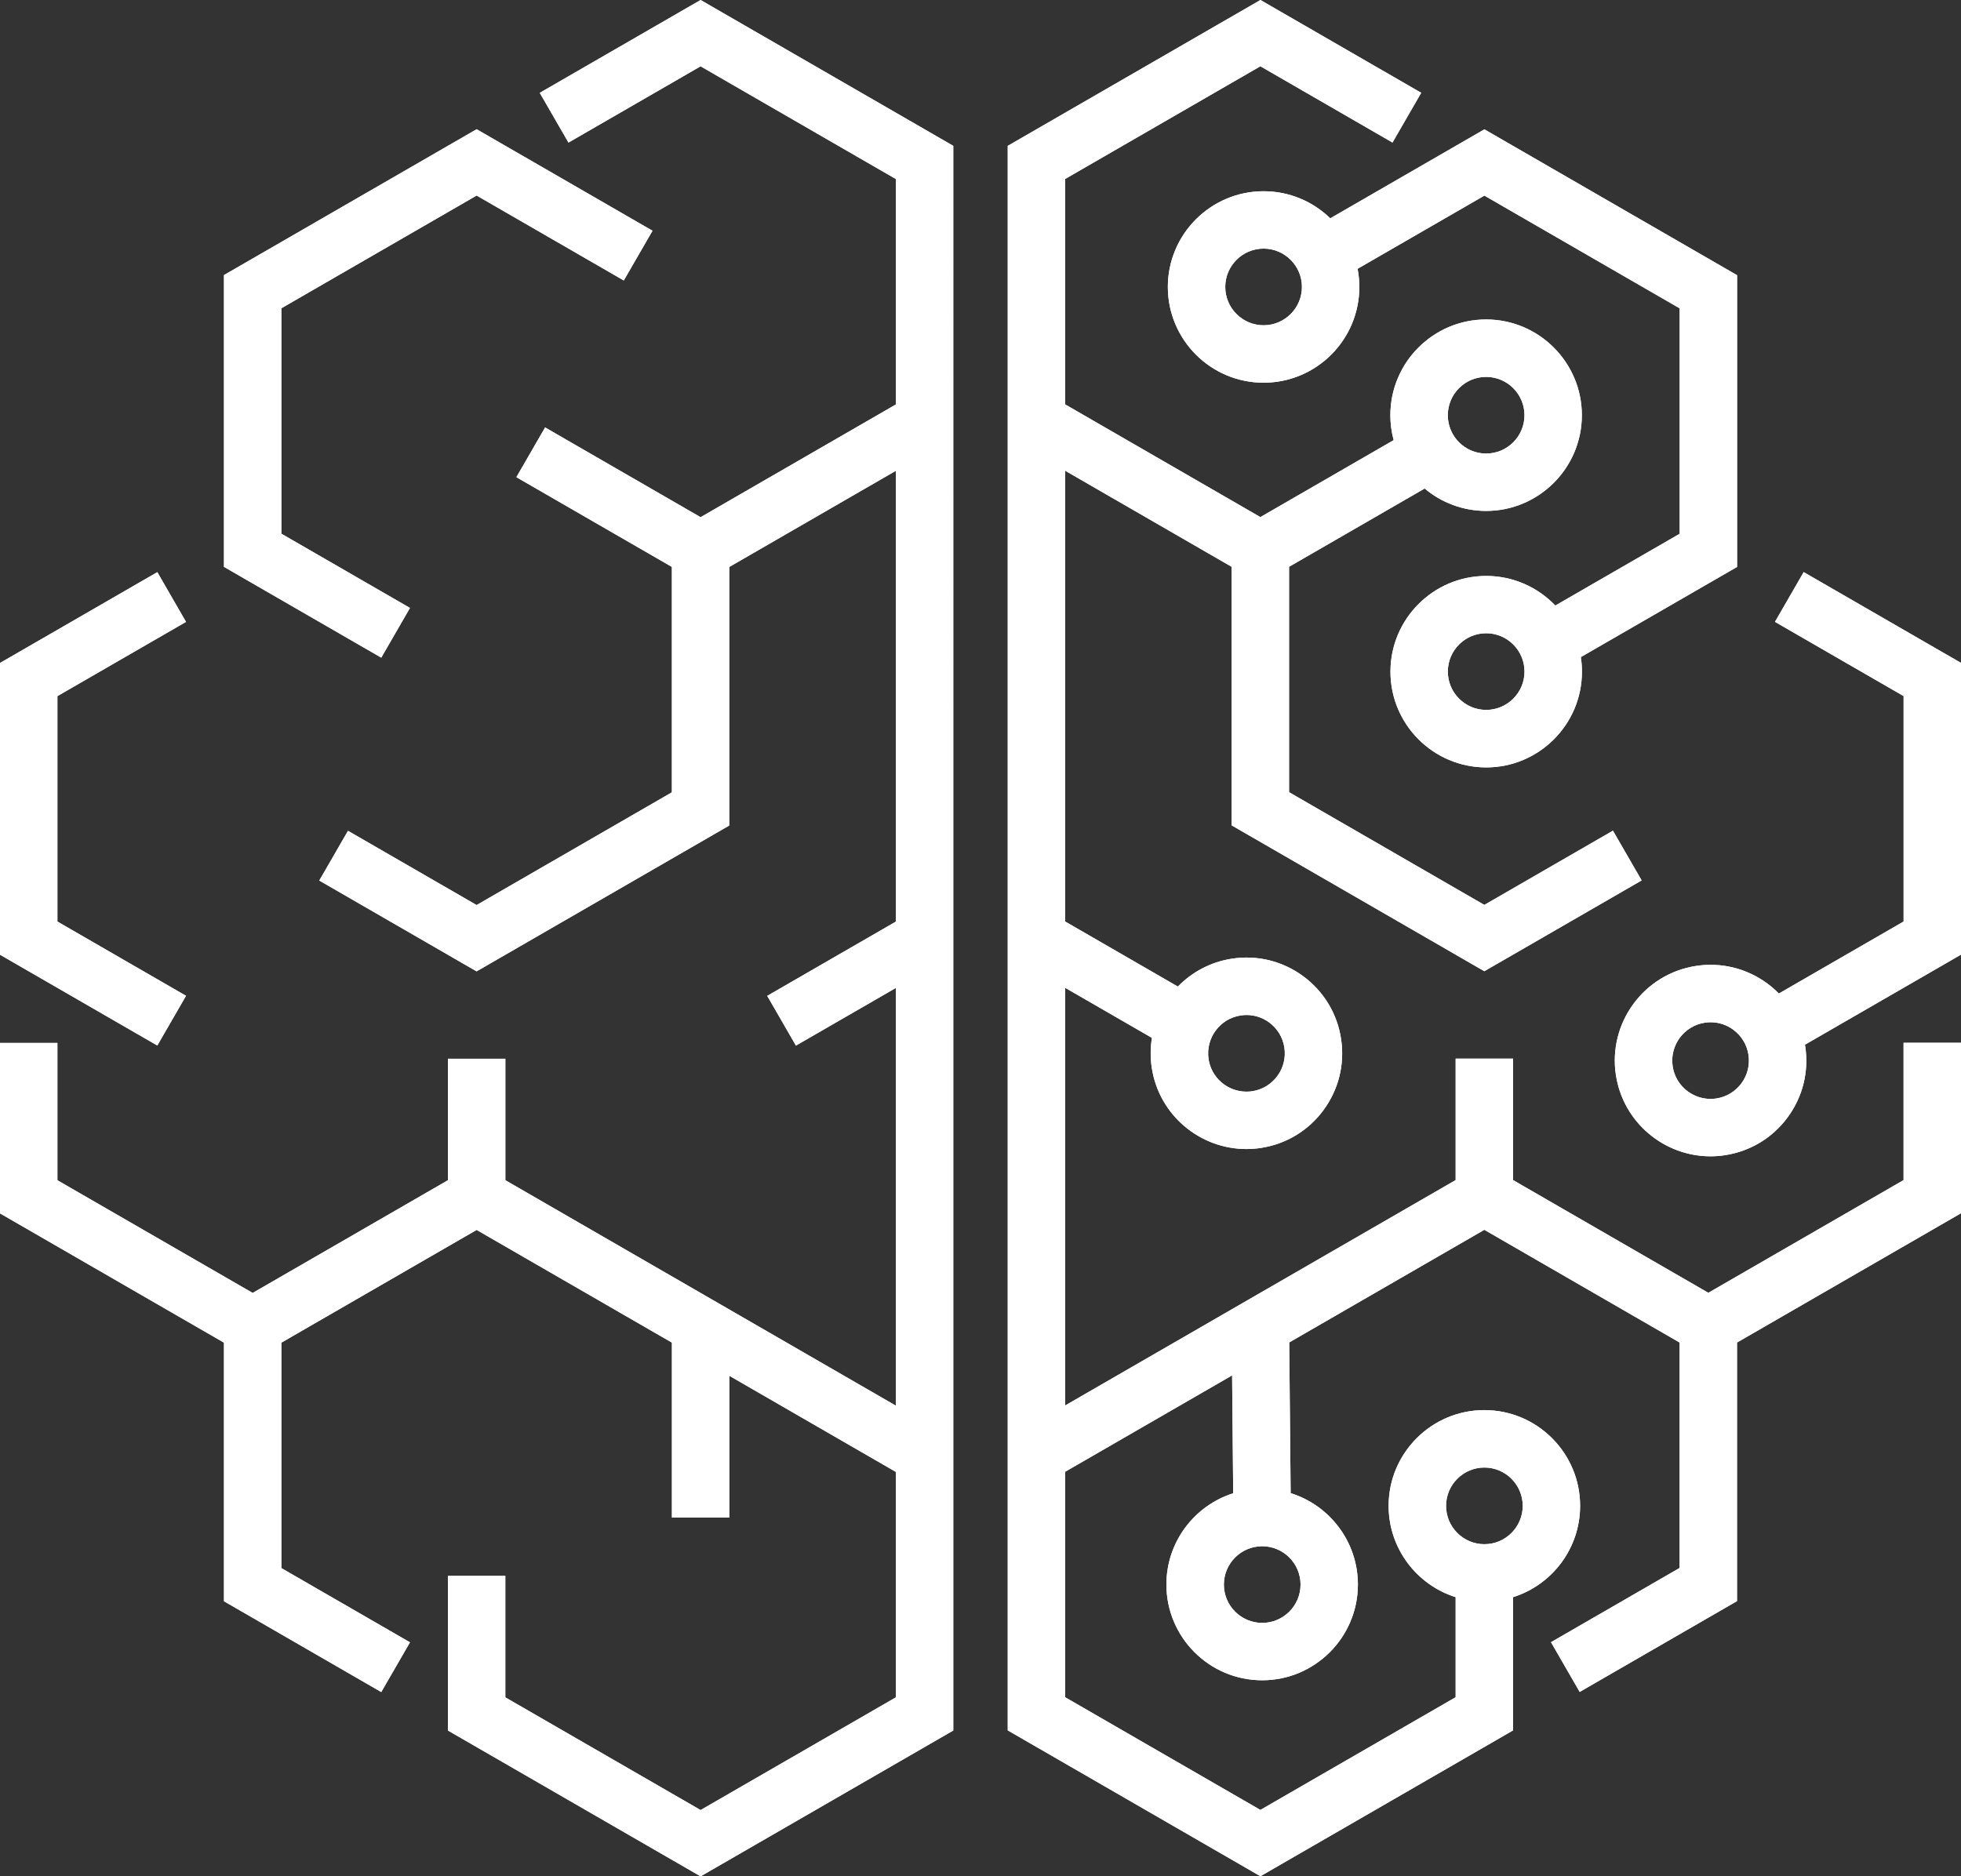 <?xml version="1.0" encoding="UTF-8"?>
<svg id="Layer_2" data-name="Layer 2" xmlns="http://www.w3.org/2000/svg" xmlns:xlink="http://www.w3.org/1999/xlink" viewBox="0 0 597.43 571.73">
  <rect x="0" y="0" width="597.43" height="571.73" fill="#333333" stroke="none"/>
  <defs>
    <style>
      .cls-1, .cls-2 {
        fill: #fff;
      }

      .cls-2 {
        stroke-width: 0px;
      }

      .cls-3 {
        clip-path: url(#clippath);
      }
    </style>
    <clipPath id="clippath">
      <path class="cls-2" d="m0,202.01v88.89l47.93,27.67,8.74-15.15-39.18-22.62v-68.69l39.18-22.62-8.74-15.15L0,202.01Zm509.59,122.92c-.97-6.37,3.42-12.34,9.78-13.31.6-.09,1.19-.14,1.79-.14,2.47,0,4.87.78,6.89,2.27,2.51,1.85,4.16,4.56,4.63,7.65h0c.47,3.09-.29,6.17-2.14,8.68-1.85,2.51-4.57,4.16-7.65,4.63-.6.09-1.19.13-1.77.13-5.68,0-10.66-4.15-11.54-9.92m31.18-135.44l39.18,22.62v68.69l-38,21.94c-1.09-1.1-2.26-2.13-3.54-3.07-6.28-4.61-13.98-6.51-21.68-5.34-15.9,2.43-26.86,17.34-24.43,33.24,2.2,14.41,14.66,24.77,28.82,24.77,1.46,0,2.93-.11,4.42-.34,7.7-1.18,14.49-5.28,19.1-11.56,4.62-6.28,6.51-13.98,5.33-21.68-.02-.14-.05-.28-.08-.42l47.55-27.45v-88.89l-47.93-27.67-8.74,15.15h0ZM68.23,83.83v88.89l47.92,27.67,8.75-15.15h0l-35.79-20.66-3.39-1.96v-68.69l59.49-34.35,44.83,25.88,8.75-15.15-53.58-30.93-76.98,44.44h0Zm372.86,120.8c0-6.44,5.24-11.68,11.68-11.68s11.68,5.24,11.68,11.68-5.24,11.68-11.68,11.68-11.68-5.24-11.68-11.68m-67.81-117.2c0-6.44,5.24-11.68,11.68-11.68s11.68,5.24,11.68,11.68-5.24,11.68-11.68,11.68-11.68-5.24-11.68-11.68m31.97-20.92c-5.25-5.1-12.41-8.24-20.29-8.24-16.08,0-29.17,13.09-29.17,29.17s13.08,29.17,29.17,29.17,29.17-13.09,29.17-29.17c0-1.9-.19-3.75-.53-5.54l38.63-22.3,59.49,34.35v68.69l-3.39,1.96-34.49,19.91c-5.31-5.55-12.79-9.02-21.06-9.02-16.08,0-29.17,13.09-29.17,29.17s13.08,29.17,29.17,29.17,29.17-13.09,29.17-29.17c0-1.51-.11-2.99-.34-4.44l47.6-27.48v-88.89l-76.98-44.44-46.97,27.12v-.02ZM164.44,28.29l8.75,15.15,40.25-23.24,59.49,34.35v68.69l-59.49,34.35-47.37-27.35-8.75,15.15,47.37,27.35v68.68l-59.49,34.35-39.18-22.62-8.75,15.15,47.93,27.67,76.98-44.44v-78.78l50.74-29.3v137.37l-39.18,22.62,8.75,15.15,30.44-17.57v127.29l-50.74-29.3h0l-68.23-39.4v-37.01h-17.49v37.01l-59.49,34.35-59.49-34.34v-41.84H0v51.94l68.23,39.39v78.79l47.92,27.67,8.75-15.15-39.18-22.62v-68.69l59.49-34.35,59.49,34.34v53.32h17.49v-43.22l50.74,29.3v68.69l-59.49,34.34-59.49-34.34v-37.02h-17.49v47.12l76.98,44.44,76.98-44.44V44.44L213.44,0l-49,28.29Zm208.42,454.53c0-6.44,5.24-11.68,11.68-11.68s11.68,5.24,11.68,11.68-5.24,11.68-11.68,11.68-11.68-5.24-11.68-11.68m67.69-23.98c0-6.44,5.24-11.68,11.68-11.68s11.68,5.24,11.68,11.68-5.24,11.68-11.68,11.68-11.68-5.24-11.68-11.68m-72.35-136.12c-.97-6.37,3.42-12.34,9.78-13.31.6-.09,1.2-.14,1.79-.14,2.47,0,4.87.78,6.89,2.27,2.52,1.85,4.16,4.56,4.63,7.65h0c.47,3.09-.29,6.17-2.14,8.68-1.85,2.51-4.56,4.16-7.65,4.63-.59.09-1.18.13-1.77.13-5.67,0-10.66-4.14-11.54-9.92m72.89-196.19c0-6.44,5.24-11.68,11.68-11.68s11.68,5.24,11.68,11.68-5.24,11.68-11.68,11.68-11.68-5.24-11.68-11.68m-134.07-82.09v482.82l76.98,44.44,76.98-44.44v-40.59c11.82-3.72,20.42-14.79,20.42-27.83,0-16.08-13.09-29.17-29.17-29.17s-29.17,13.09-29.17,29.17c0,13.04,8.6,24.1,20.42,27.83v30.49l-59.49,34.34-59.49-34.34v-68.69l50.88-29.38.33,35.92c-11.79,3.75-20.35,14.79-20.35,27.81,0,16.08,13.08,29.17,29.17,29.17s29.17-13.09,29.17-29.17c0-13.06-8.63-24.15-20.49-27.85l-.43-45.92,59.44-34.32,59.49,34.35v68.69l-39.18,22.62,8.74,15.15,47.93-27.67v-78.79l68.23-39.39v-51.94h-17.49v41.84l-59.48,34.34-59.49-34.35v-37.01h-17.49v37.01l-68.28,39.42h0l-50.7,29.27v-127.29l26.45,15.27c-.48,2.94-.52,6-.05,9.1,2.2,14.42,14.66,24.77,28.82,24.77,1.46,0,2.93-.11,4.42-.33,7.7-1.18,14.49-5.28,19.1-11.56,4.61-6.28,6.51-13.98,5.33-21.68-1.17-7.7-5.28-14.48-11.55-19.1-6.28-4.61-13.97-6.51-21.68-5.33-6.52.99-12.21,4.1-16.49,8.5l-34.35-19.83v-137.37l50.74,29.3v78.78l76.98,44.44,47.93-27.67-8.75-15.15-39.18,22.62-59.49-34.35v-68.68l41.31-23.85c5.07,4.26,11.6,6.83,18.72,6.83,16.08,0,29.17-13.09,29.17-29.17s-13.09-29.17-29.17-29.17-29.17,13.09-29.17,29.17c0,2.63.35,5.17,1.01,7.6l-40.61,23.45-59.49-34.35V54.54l59.49-34.35,40.25,23.24,8.75-15.15L384,0l-76.98,44.44h0Z"/>
    </clipPath>
  </defs>
  <g id="Layer_2-2" data-name="Layer 2">
    <g id="Layer_1-2" data-name="Layer 1-2">
      <g>
        <path class="cls-1" d="m0,202.01v88.89l47.93,27.67,8.74-15.15-39.18-22.62v-68.69l39.18-22.62-8.74-15.15L0,202.01Zm509.59,122.92c-.97-6.37,3.42-12.34,9.78-13.31.6-.09,1.19-.14,1.79-.14,2.47,0,4.87.78,6.89,2.27,2.51,1.85,4.16,4.56,4.63,7.65h0c.47,3.09-.29,6.17-2.14,8.68-1.85,2.51-4.57,4.16-7.65,4.63-.6.09-1.19.13-1.77.13-5.68,0-10.66-4.15-11.54-9.92m31.18-135.44l39.18,22.62v68.69l-38,21.94c-1.09-1.1-2.26-2.13-3.54-3.07-6.28-4.61-13.98-6.51-21.68-5.34-15.9,2.43-26.86,17.34-24.43,33.24,2.2,14.41,14.66,24.77,28.82,24.77,1.46,0,2.93-.11,4.42-.34,7.7-1.18,14.49-5.28,19.1-11.56,4.62-6.28,6.51-13.98,5.33-21.68-.02-.14-.05-.28-.08-.42l47.55-27.45v-88.89l-47.93-27.67-8.74,15.15h0ZM68.23,83.83v88.89l47.92,27.67,8.75-15.15h0l-35.79-20.66-3.39-1.96v-68.69l59.49-34.35,44.83,25.88,8.75-15.15-53.58-30.93-76.98,44.44h0Zm372.86,120.8c0-6.44,5.24-11.68,11.68-11.68s11.68,5.24,11.68,11.68-5.24,11.68-11.68,11.68-11.68-5.24-11.68-11.68m-67.81-117.2c0-6.44,5.24-11.68,11.68-11.68s11.68,5.24,11.68,11.68-5.24,11.68-11.68,11.68-11.68-5.24-11.68-11.68m31.97-20.92c-5.25-5.1-12.41-8.24-20.29-8.24-16.08,0-29.17,13.09-29.17,29.17s13.08,29.17,29.17,29.17,29.17-13.09,29.17-29.17c0-1.9-.19-3.75-.53-5.54l38.63-22.3,59.49,34.35v68.69l-3.39,1.96-34.49,19.91c-5.31-5.55-12.79-9.02-21.06-9.02-16.08,0-29.17,13.09-29.17,29.17s13.08,29.17,29.17,29.17,29.17-13.09,29.17-29.17c0-1.51-.11-2.99-.34-4.44l47.6-27.48v-88.89l-76.98-44.44-46.97,27.12v-.02ZM164.44,28.29l8.75,15.15,40.25-23.24,59.49,34.35v68.69l-59.49,34.35-47.37-27.35-8.75,15.15,47.37,27.35v68.68l-59.49,34.35-39.18-22.62-8.75,15.15,47.93,27.67,76.98-44.44v-78.78l50.74-29.3v137.37l-39.18,22.62,8.75,15.15,30.44-17.57v127.29l-50.74-29.3h0l-68.23-39.4v-37.01h-17.49v37.01l-59.49,34.35-59.49-34.34v-41.84H0v51.94l68.23,39.39v78.79l47.92,27.67,8.75-15.15-39.18-22.62v-68.69l59.49-34.35,59.49,34.34v53.32h17.49v-43.22l50.74,29.3v68.69l-59.49,34.34-59.49-34.34v-37.02h-17.49v47.12l76.98,44.44,76.98-44.44V44.44L213.44,0l-49,28.29Zm208.42,454.53c0-6.44,5.24-11.68,11.68-11.68s11.68,5.24,11.68,11.68-5.24,11.68-11.68,11.68-11.68-5.24-11.68-11.68m67.69-23.98c0-6.44,5.24-11.68,11.68-11.68s11.68,5.24,11.68,11.68-5.24,11.68-11.68,11.68-11.68-5.24-11.68-11.68m-72.35-136.12c-.97-6.37,3.42-12.34,9.78-13.31.6-.09,1.2-.14,1.79-.14,2.47,0,4.87.78,6.89,2.27,2.52,1.85,4.16,4.56,4.63,7.65h0c.47,3.09-.29,6.17-2.14,8.68-1.85,2.51-4.56,4.16-7.65,4.63-.59.09-1.18.13-1.77.13-5.67,0-10.66-4.14-11.54-9.92m72.89-196.19c0-6.44,5.24-11.68,11.68-11.68s11.68,5.24,11.68,11.68-5.24,11.68-11.68,11.68-11.68-5.24-11.68-11.68m-134.07-82.09v482.82l76.98,44.44,76.98-44.44v-40.59c11.82-3.72,20.42-14.79,20.42-27.83,0-16.08-13.09-29.17-29.17-29.17s-29.17,13.09-29.17,29.17c0,13.04,8.6,24.1,20.42,27.83v30.49l-59.49,34.34-59.49-34.34v-68.69l50.88-29.38.33,35.92c-11.79,3.75-20.35,14.79-20.35,27.81,0,16.08,13.08,29.17,29.17,29.17s29.17-13.09,29.17-29.17c0-13.06-8.63-24.15-20.49-27.85l-.43-45.92,59.44-34.32,59.49,34.35v68.69l-39.18,22.62,8.74,15.15,47.93-27.67v-78.79l68.23-39.39v-51.94h-17.49v41.84l-59.48,34.34-59.49-34.35v-37.01h-17.49v37.01l-68.28,39.42h0l-50.7,29.27v-127.29l26.45,15.27c-.48,2.94-.52,6-.05,9.1,2.2,14.42,14.66,24.77,28.82,24.77,1.46,0,2.93-.11,4.42-.33,7.7-1.18,14.49-5.28,19.1-11.56,4.61-6.28,6.51-13.98,5.33-21.68-1.17-7.7-5.28-14.48-11.55-19.1-6.28-4.61-13.97-6.51-21.68-5.33-6.52.99-12.21,4.1-16.49,8.5l-34.35-19.83v-137.37l50.74,29.3v78.78l76.98,44.44,47.93-27.67-8.75-15.15-39.18,22.62-59.49-34.35v-68.68l41.31-23.85c5.07,4.26,11.6,6.83,18.72,6.83,16.08,0,29.17-13.09,29.17-29.17s-13.09-29.17-29.17-29.17-29.17,13.09-29.17,29.17c0,2.63.35,5.17,1.01,7.6l-40.61,23.45-59.49-34.35V54.54l59.49-34.35,40.25,23.24,8.75-15.15L384,0l-76.98,44.44h0Z"/>
        <g class="cls-3">
          <rect class="cls-2" x="-51.09" y="-26.93" width="696.58" height="617.64"/>
        </g>
      </g>
    </g>
  </g>
</svg>